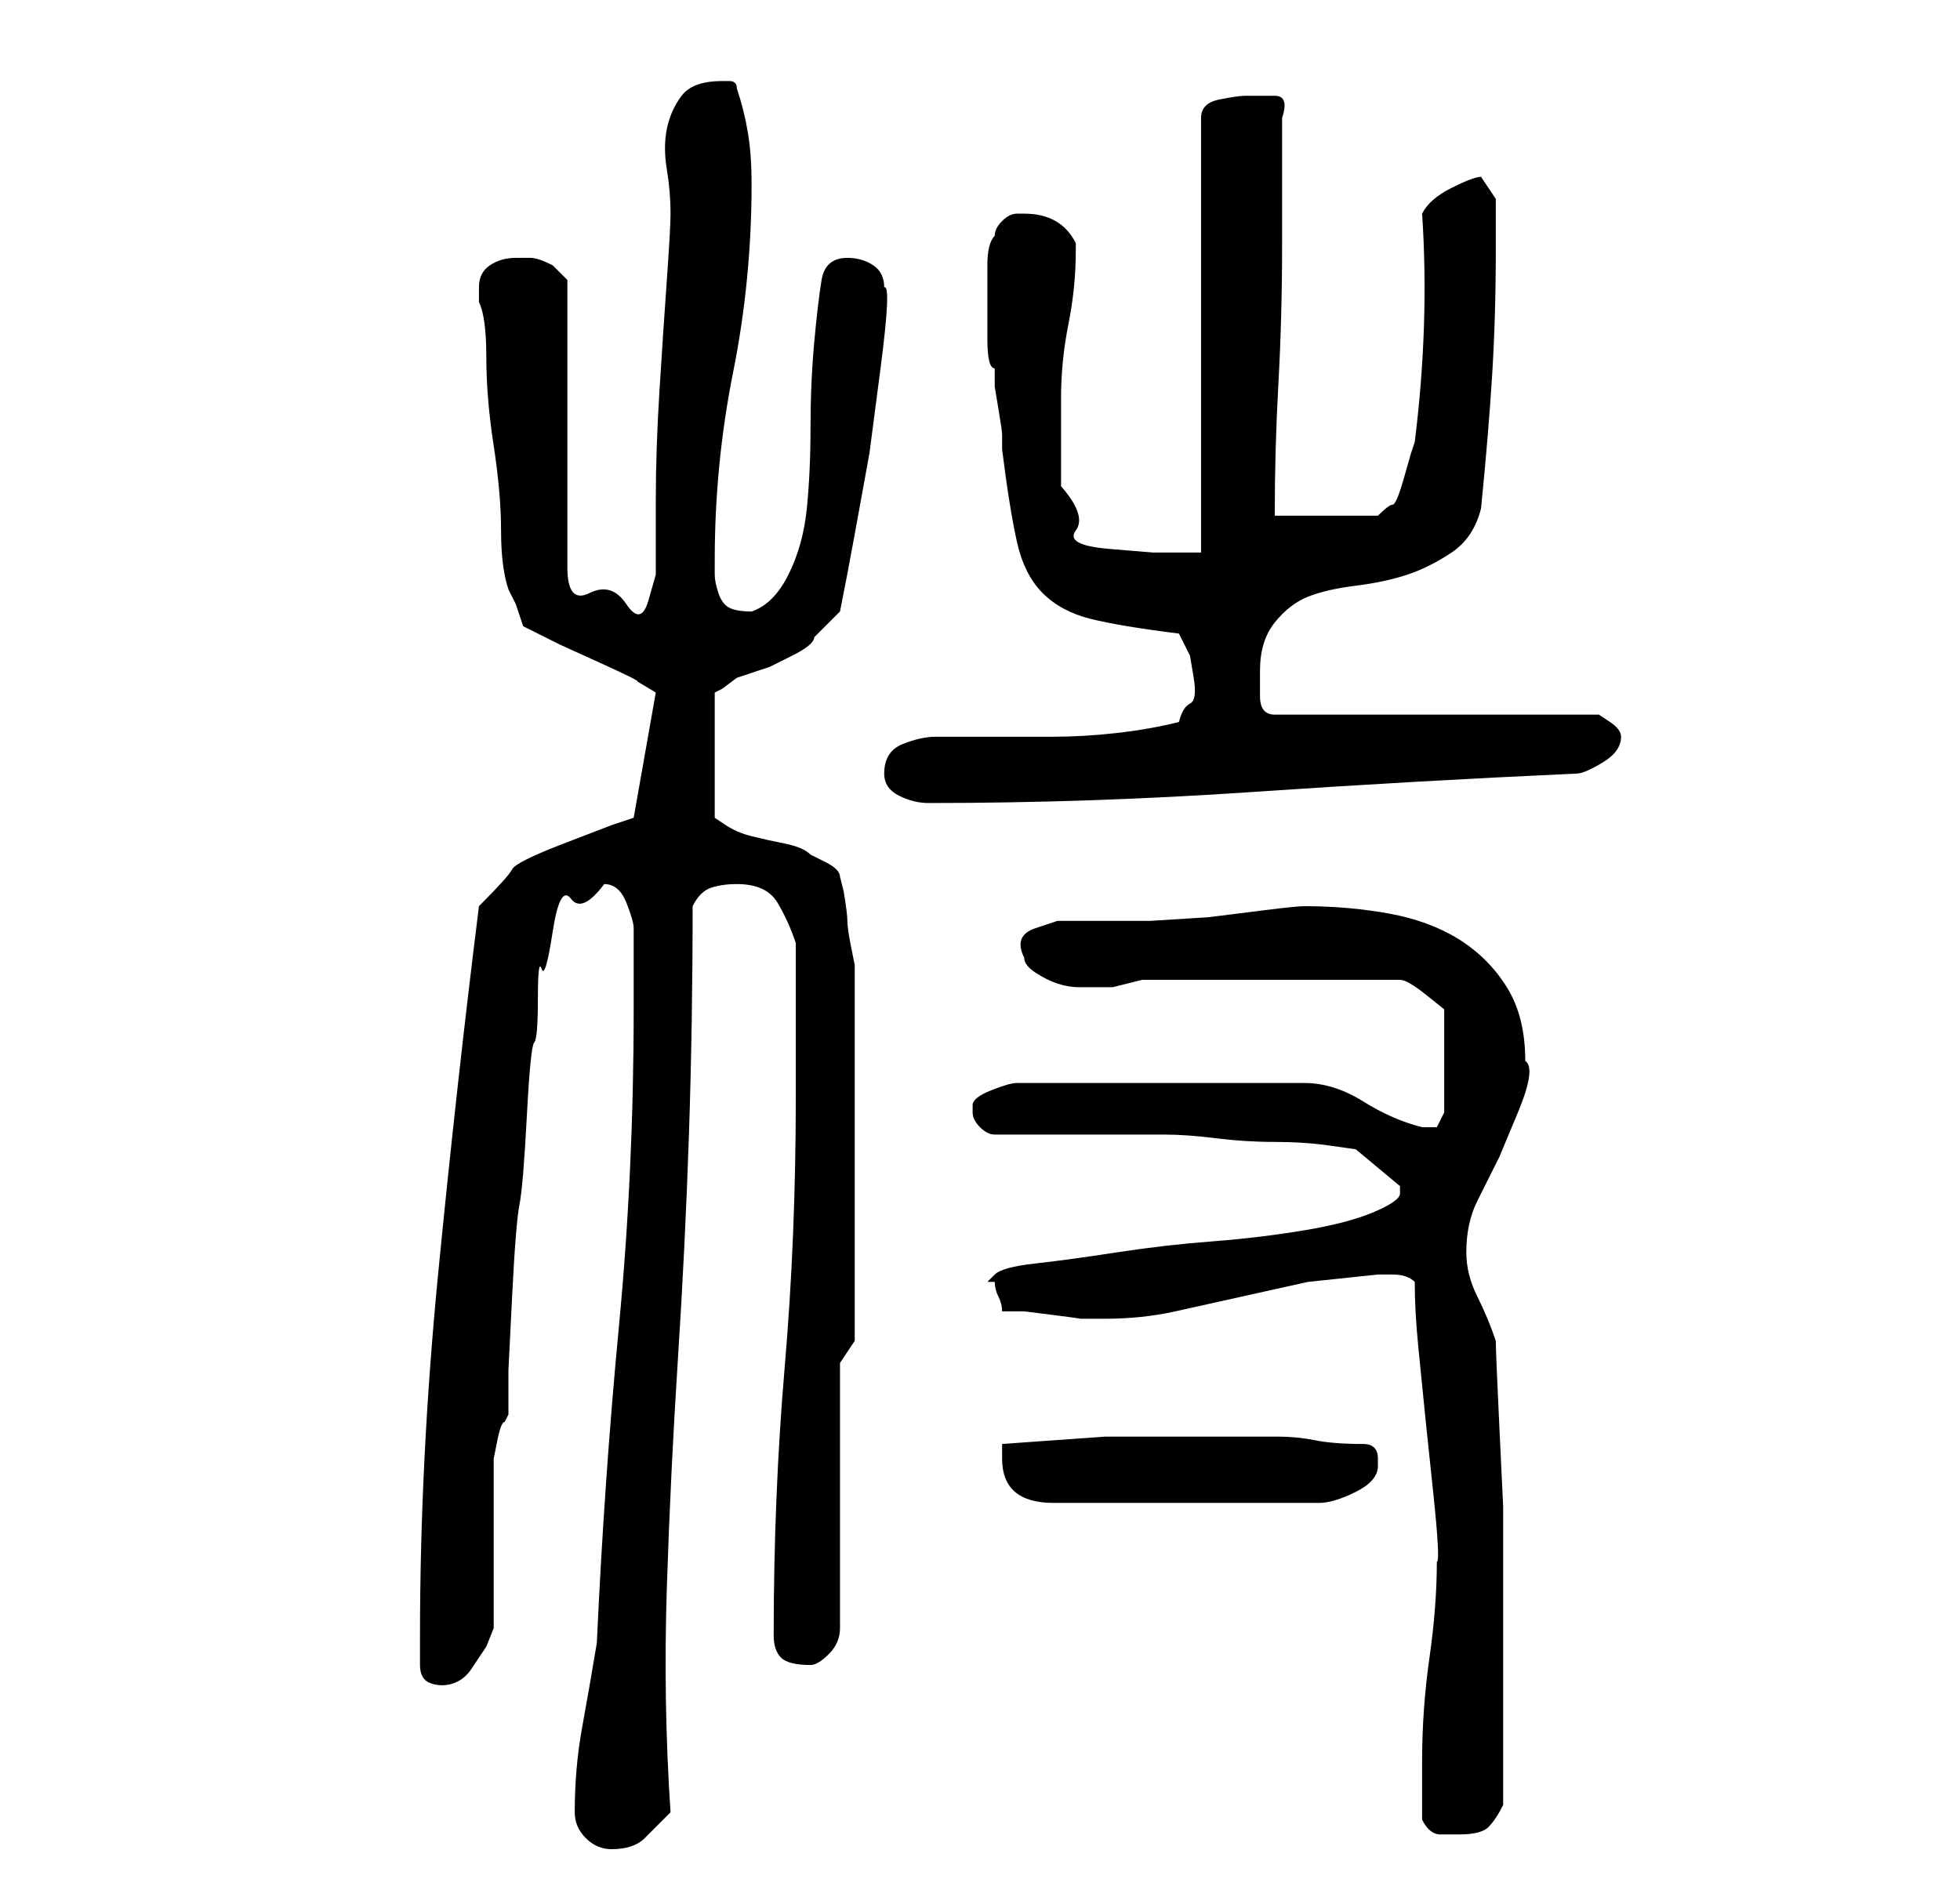 <?xml version="1.0" standalone="no"?>
<!DOCTYPE svg PUBLIC "-//W3C//DTD SVG 1.1//EN" "http://www.w3.org/Graphics/SVG/1.1/DTD/svg11.dtd" >
<svg xmlns="http://www.w3.org/2000/svg" xmlns:xlink="http://www.w3.org/1999/xlink" version="1.1" viewBox="-10 0 266 256">
   <path fill="currentColor"
d="M68 246q0 2 1.5 3.5t3.5 1.5q3 0 4.5 -1.5l3.5 -3.5q-1 -15 -0.5 -30.5t1.5 -31t1.5 -30.5t0.5 -31q1 -2 2.5 -2.5t3.5 -0.5q4 0 5.5 2.5t2.5 5.5v21q0 19 -1.5 36.5t-1.5 36.5q0 2 1 3t4 1q1 0 2.5 -1.5t1.5 -3.5v-36l2 -3v-2v-6.5v-6.5v-5v-8v-9.5v-8.5v-5t-0.5 -2.5
t-0.5 -3.5t-0.5 -4l-0.5 -2q0 -1 -2 -2l-2 -1q-1 -1 -3.5 -1.5t-4.5 -1t-3.5 -1.5l-1.5 -1v-17l1 -0.5t2 -1.5l4.5 -1.5t3 -1.5t3 -2.5l3.5 -3.5q1 -5 2 -10.5l2 -11t1.5 -11.5t0.5 -11q0 -2 -1.5 -3t-3.5 -1q-3 0 -3.5 3t-1 8.5t-0.5 11.5t-0.5 11t-2.5 9t-5 5
q-2 0 -3 -0.5t-1.5 -2t-0.5 -2.5v-2q0 -13 2.5 -25.5t2.5 -25.5q0 -4 -0.5 -7t-1.5 -6q0 -1 -1 -1h-1q-4 0 -5.5 2t-2 4.5t0 5.5t0.5 6q0 2 -0.5 9t-1 15t-0.5 15v10t-1 3.5t-3 0.5t-5 -1.5t-3 -3.5v-39l-2 -2q-2 -1 -3 -1h-2q-2 0 -3.5 1t-1.5 3v2q1 2 1 7.5t1 12t1 11.5
t1 8l1 2t1 3l5 2.5t5.5 2.5t5 2.5l2.5 1.5l-3 17l-3 1t-6.5 2.5t-7 3.5t-4.5 5q-3 24 -5.5 49.5t-2.5 49.5v4q0 2 1.5 2.5t3 0t2.5 -2l2 -3t1 -2.5v-4v-6v-7v-5v-1t0.5 -2.5t1 -2.5l0.5 -1v-6t0.5 -10t1 -12.5t1 -12t1 -10t0.5 -6t0.5 -4t1.5 -5t2.5 -4.5t4.5 -2q2 0 3 2.5
t1 3.5v11q0 22 -2 43t-3 43q-1 6 -2 11.5t-1 11.5zM183 247q1 2 2.5 2h2.5q3 0 4 -1t2 -3v-18v-12v-10.5t-0.5 -10.5t-0.5 -12q-1 -3 -2.5 -6t-1.5 -6q0 -4 1.5 -7l3 -6t2.5 -6t1 -7q0 -6 -2.5 -10t-6.5 -6.5t-9.5 -3.5t-11.5 -1q-1 0 -5 0.5l-8 1t-8 0.5h-5h-4h-3.5t-3 1
t-1.5 4q0 1 1.5 2t3 1.5t3 0.5h2.5h1h1l2 -0.5l2 -0.5h35q1 0 3.5 2l2.5 2v14l-0.5 1l-0.5 1h-1h-1q-4 -1 -8 -3.5t-8 -2.5h-39q-1 0 -3.5 1t-2.5 2v1q0 1 1 2t2 1h23q3 0 7 0.5t8 0.5t7.5 0.5l3.5 0.5l6 5v1q0 1 -3.5 2.5t-9.5 2.5t-12.5 1.5t-13 1.5t-11 1.5t-5.5 1.5
l-0.5 0.5l-0.5 0.5h1q0 1 0.5 2t0.5 2h3t4 0.5t3.5 0.5h2.5h1q5 0 9.5 -1l9 -2l9 -2t9.5 -1h2q2 0 3 1q0 4 0.5 9l1 10t1 9.5t0.5 9.5q0 6 -1 13t-1 14v8zM126 198q0 6 7 6h36q2 0 5 -1.5t3 -3.5v-1v0q0 -1 -0.5 -1.5t-1.5 -0.5q-4 0 -6.5 -0.5t-5 -0.5h-5.5h-6h-12t-14 1v2
zM110 105q0 2 2 3t4 1q22 0 44 -1.5t44 -2.5q1 0 3.5 -1.5t2.5 -3.5q0 -1 -1.5 -2l-1.5 -1h-44q-2 0 -2 -2.5v-3.5q0 -4 2 -6.5t4.5 -3.5t6.5 -1.5t7 -1.5t6 -3t4 -6q1 -10 1.5 -18t0.5 -17v-4v-3l-2 -3q-1 0 -4 1.5t-4 3.5q1 15 -1 31l-0.5 1.5t-1 3.5t-1.5 3.5t-2 1.5h-14
q0 -9 0.5 -18t0.5 -19v-17q1 -3 -1 -3h-4q-1 0 -3.5 0.5t-2.5 2.5v59h-6.5t-6 -0.5t-4.5 -2.5t-2 -6v-12q0 -5 1 -10t1 -10v-1q-2 -4 -7 -4h-1q-1 0 -2 1t-1 2q-1 1 -1 4v5v5q0 4 1 4v2.5t0.5 3t0.5 3.5v2q1 8 2 12.5t3.5 7t6.5 3.5t12 2l1.5 3t0.5 3t-0.5 3.5t-1.5 2.5
q-4 1 -8.5 1.5t-8.5 0.5h-9h-7q-2 0 -4.5 1t-2.5 4z" />
</svg>
